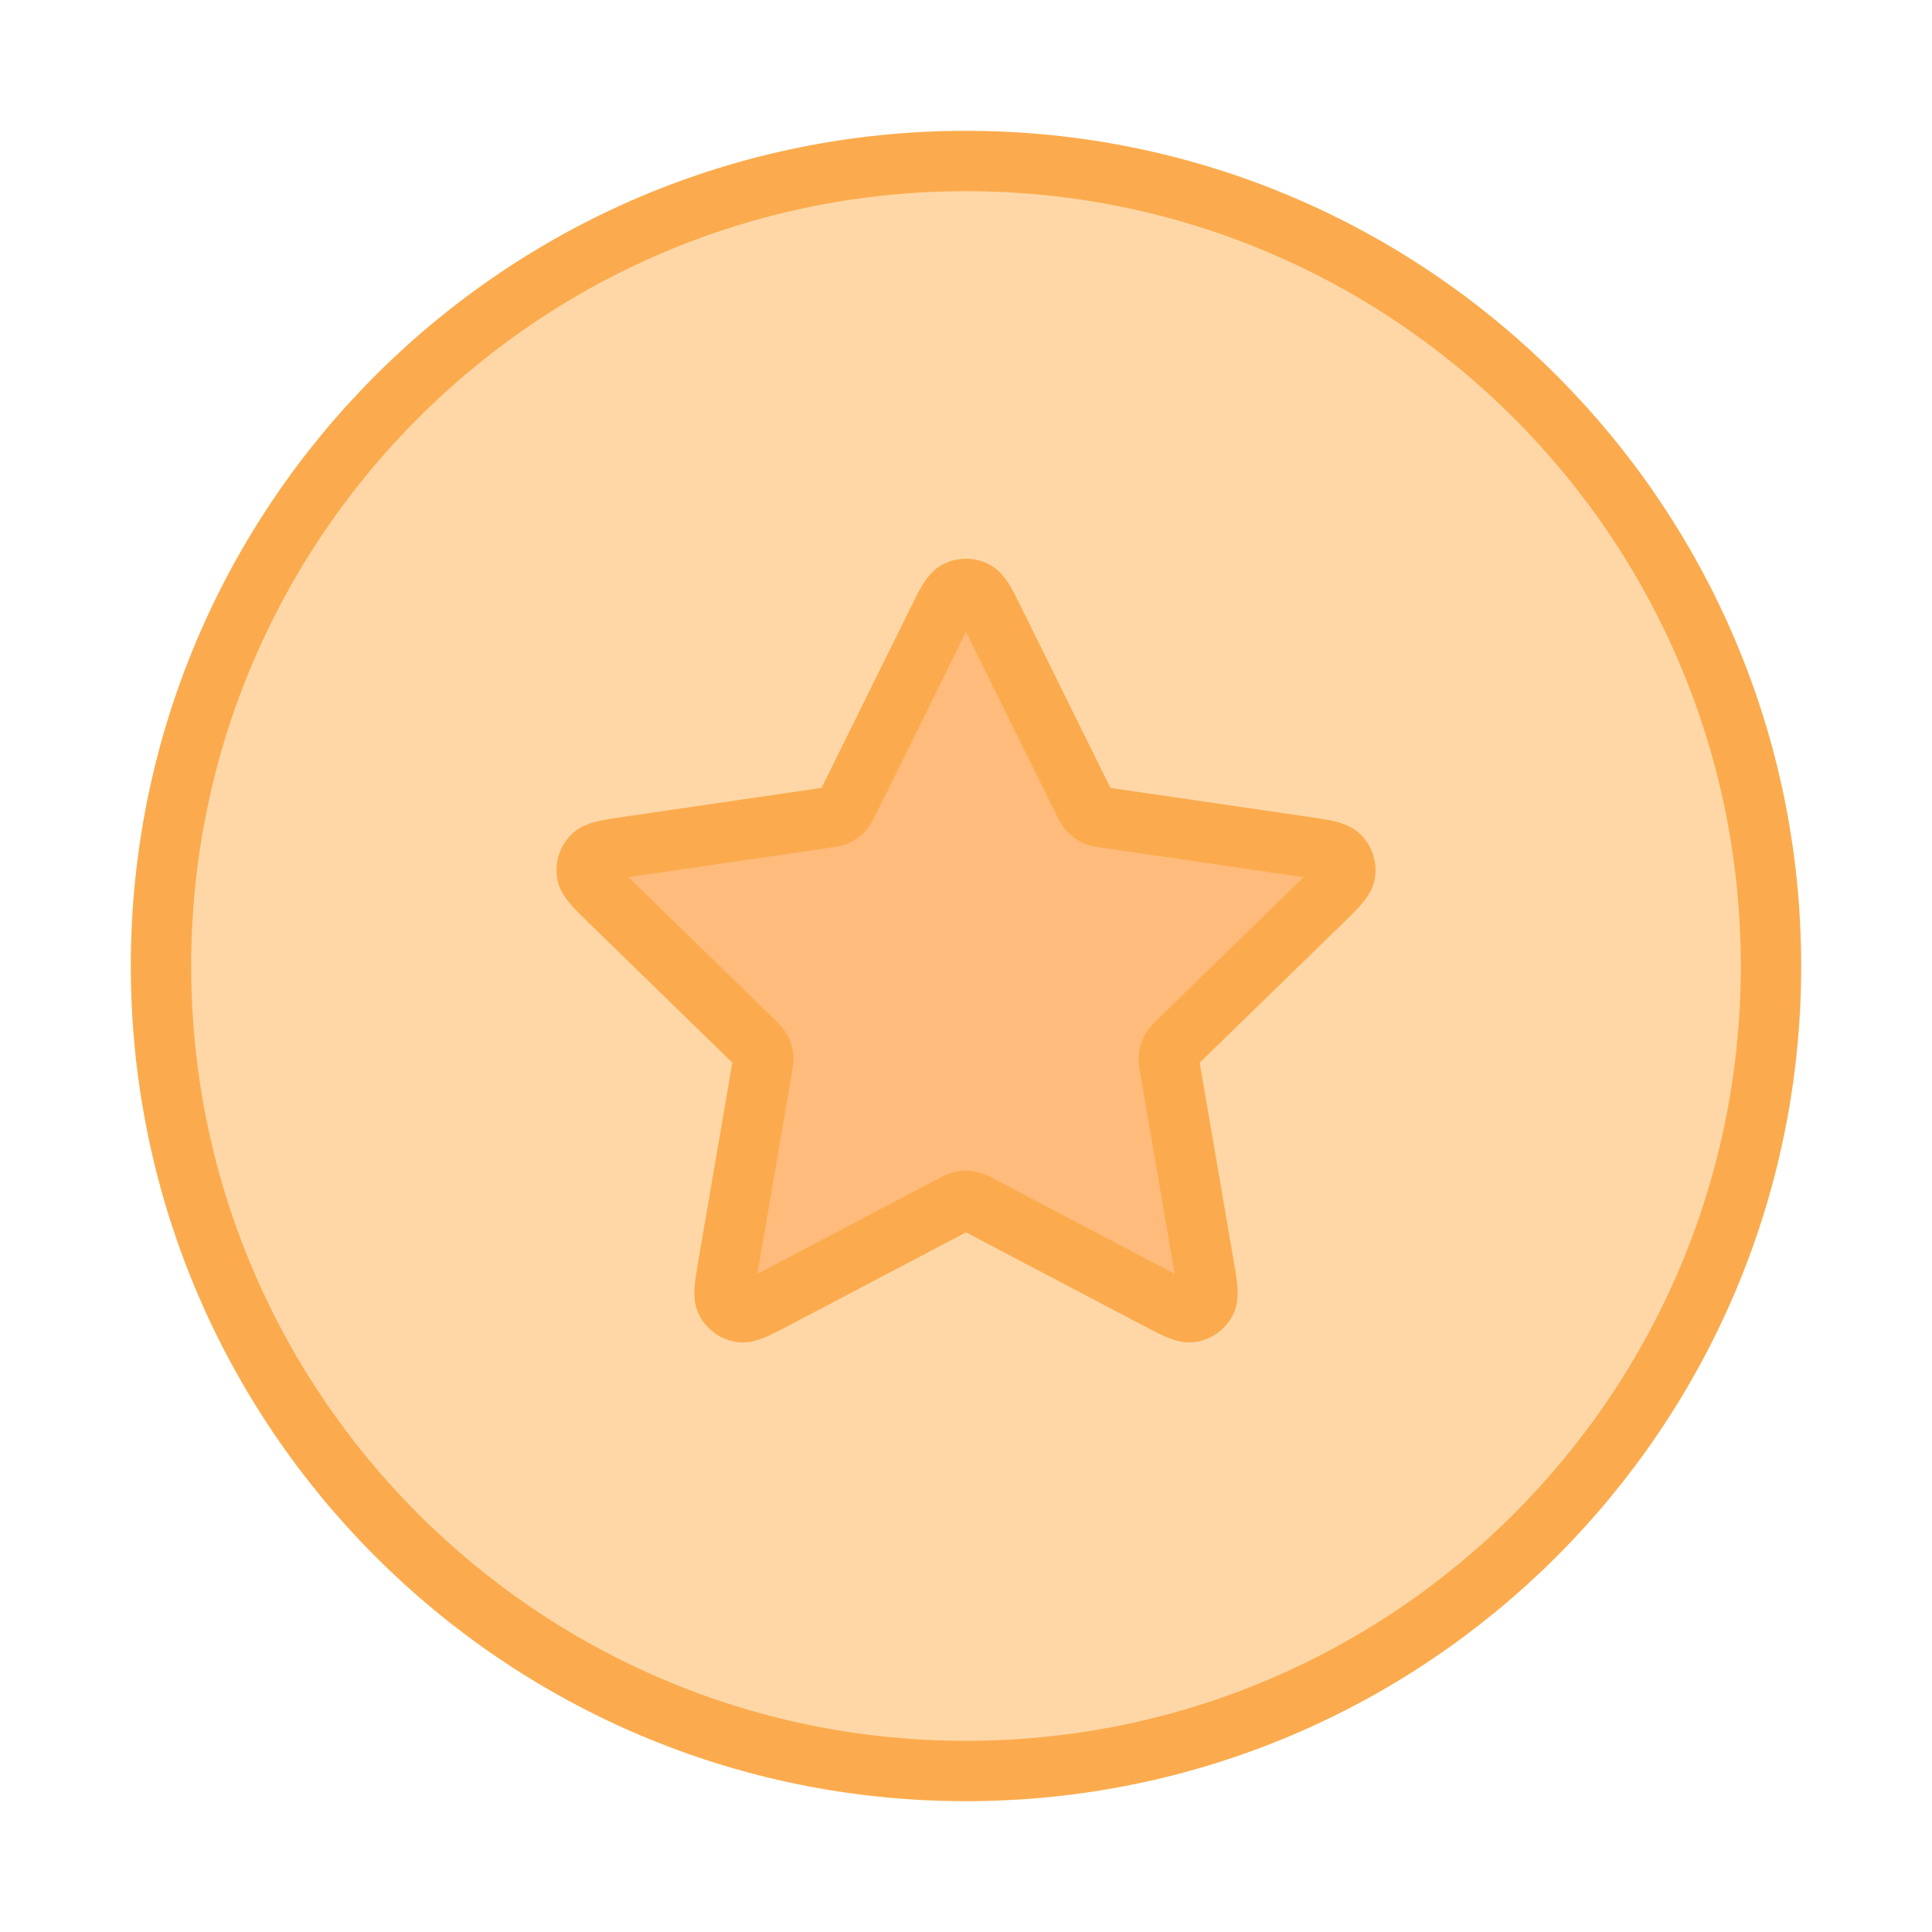 <svg width="48" height="48" viewBox="0 0 48 48" fill="none" xmlns="http://www.w3.org/2000/svg">
<path d="M24 44C35.046 44 44 35.046 44 24C44 12.954 35.046 4 24 4C12.954 4 4 12.954 4 24C4 35.046 12.954 44 24 44Z" fill="#FFD7A7" stroke="#FBAB4D" stroke-width="1.5" stroke-linecap="round" stroke-linejoin="round"/>
<path d="M23.283 15.454C23.513 14.987 23.628 14.753 23.785 14.679C23.921 14.614 24.079 14.614 24.215 14.679C24.372 14.753 24.487 14.987 24.717 15.454L26.904 19.884C26.972 20.021 27.006 20.09 27.056 20.144C27.1 20.191 27.153 20.23 27.211 20.257C27.278 20.288 27.354 20.299 27.506 20.321L32.397 21.036C32.912 21.111 33.17 21.149 33.289 21.275C33.392 21.384 33.441 21.535 33.422 21.684C33.399 21.856 33.212 22.037 32.84 22.401L29.301 25.847C29.191 25.954 29.136 26.008 29.1 26.072C29.069 26.128 29.049 26.191 29.041 26.255C29.032 26.327 29.045 26.403 29.071 26.555L29.906 31.422C29.994 31.936 30.038 32.192 29.955 32.345C29.883 32.477 29.755 32.57 29.607 32.598C29.437 32.629 29.206 32.508 28.745 32.266L24.372 29.966C24.236 29.894 24.168 29.859 24.096 29.845C24.033 29.832 23.967 29.832 23.904 29.845C23.832 29.859 23.764 29.894 23.628 29.966L19.255 32.266C18.794 32.508 18.563 32.629 18.393 32.598C18.245 32.57 18.117 32.477 18.045 32.345C17.962 32.192 18.006 31.936 18.094 31.422L18.929 26.555C18.955 26.403 18.968 26.327 18.959 26.255C18.951 26.191 18.931 26.128 18.9 26.072C18.864 26.008 18.809 25.954 18.699 25.847L15.161 22.401C14.788 22.037 14.601 21.856 14.579 21.684C14.559 21.535 14.608 21.384 14.711 21.275C14.83 21.149 15.088 21.111 15.603 21.036L20.494 20.321C20.646 20.299 20.723 20.288 20.789 20.257C20.847 20.23 20.9 20.191 20.944 20.144C20.994 20.09 21.028 20.021 21.096 19.884L23.283 15.454Z" fill="#FFBB7B" stroke="#FBAB4D" stroke-width="1.5" stroke-linecap="round" stroke-linejoin="round"/>
</svg>

